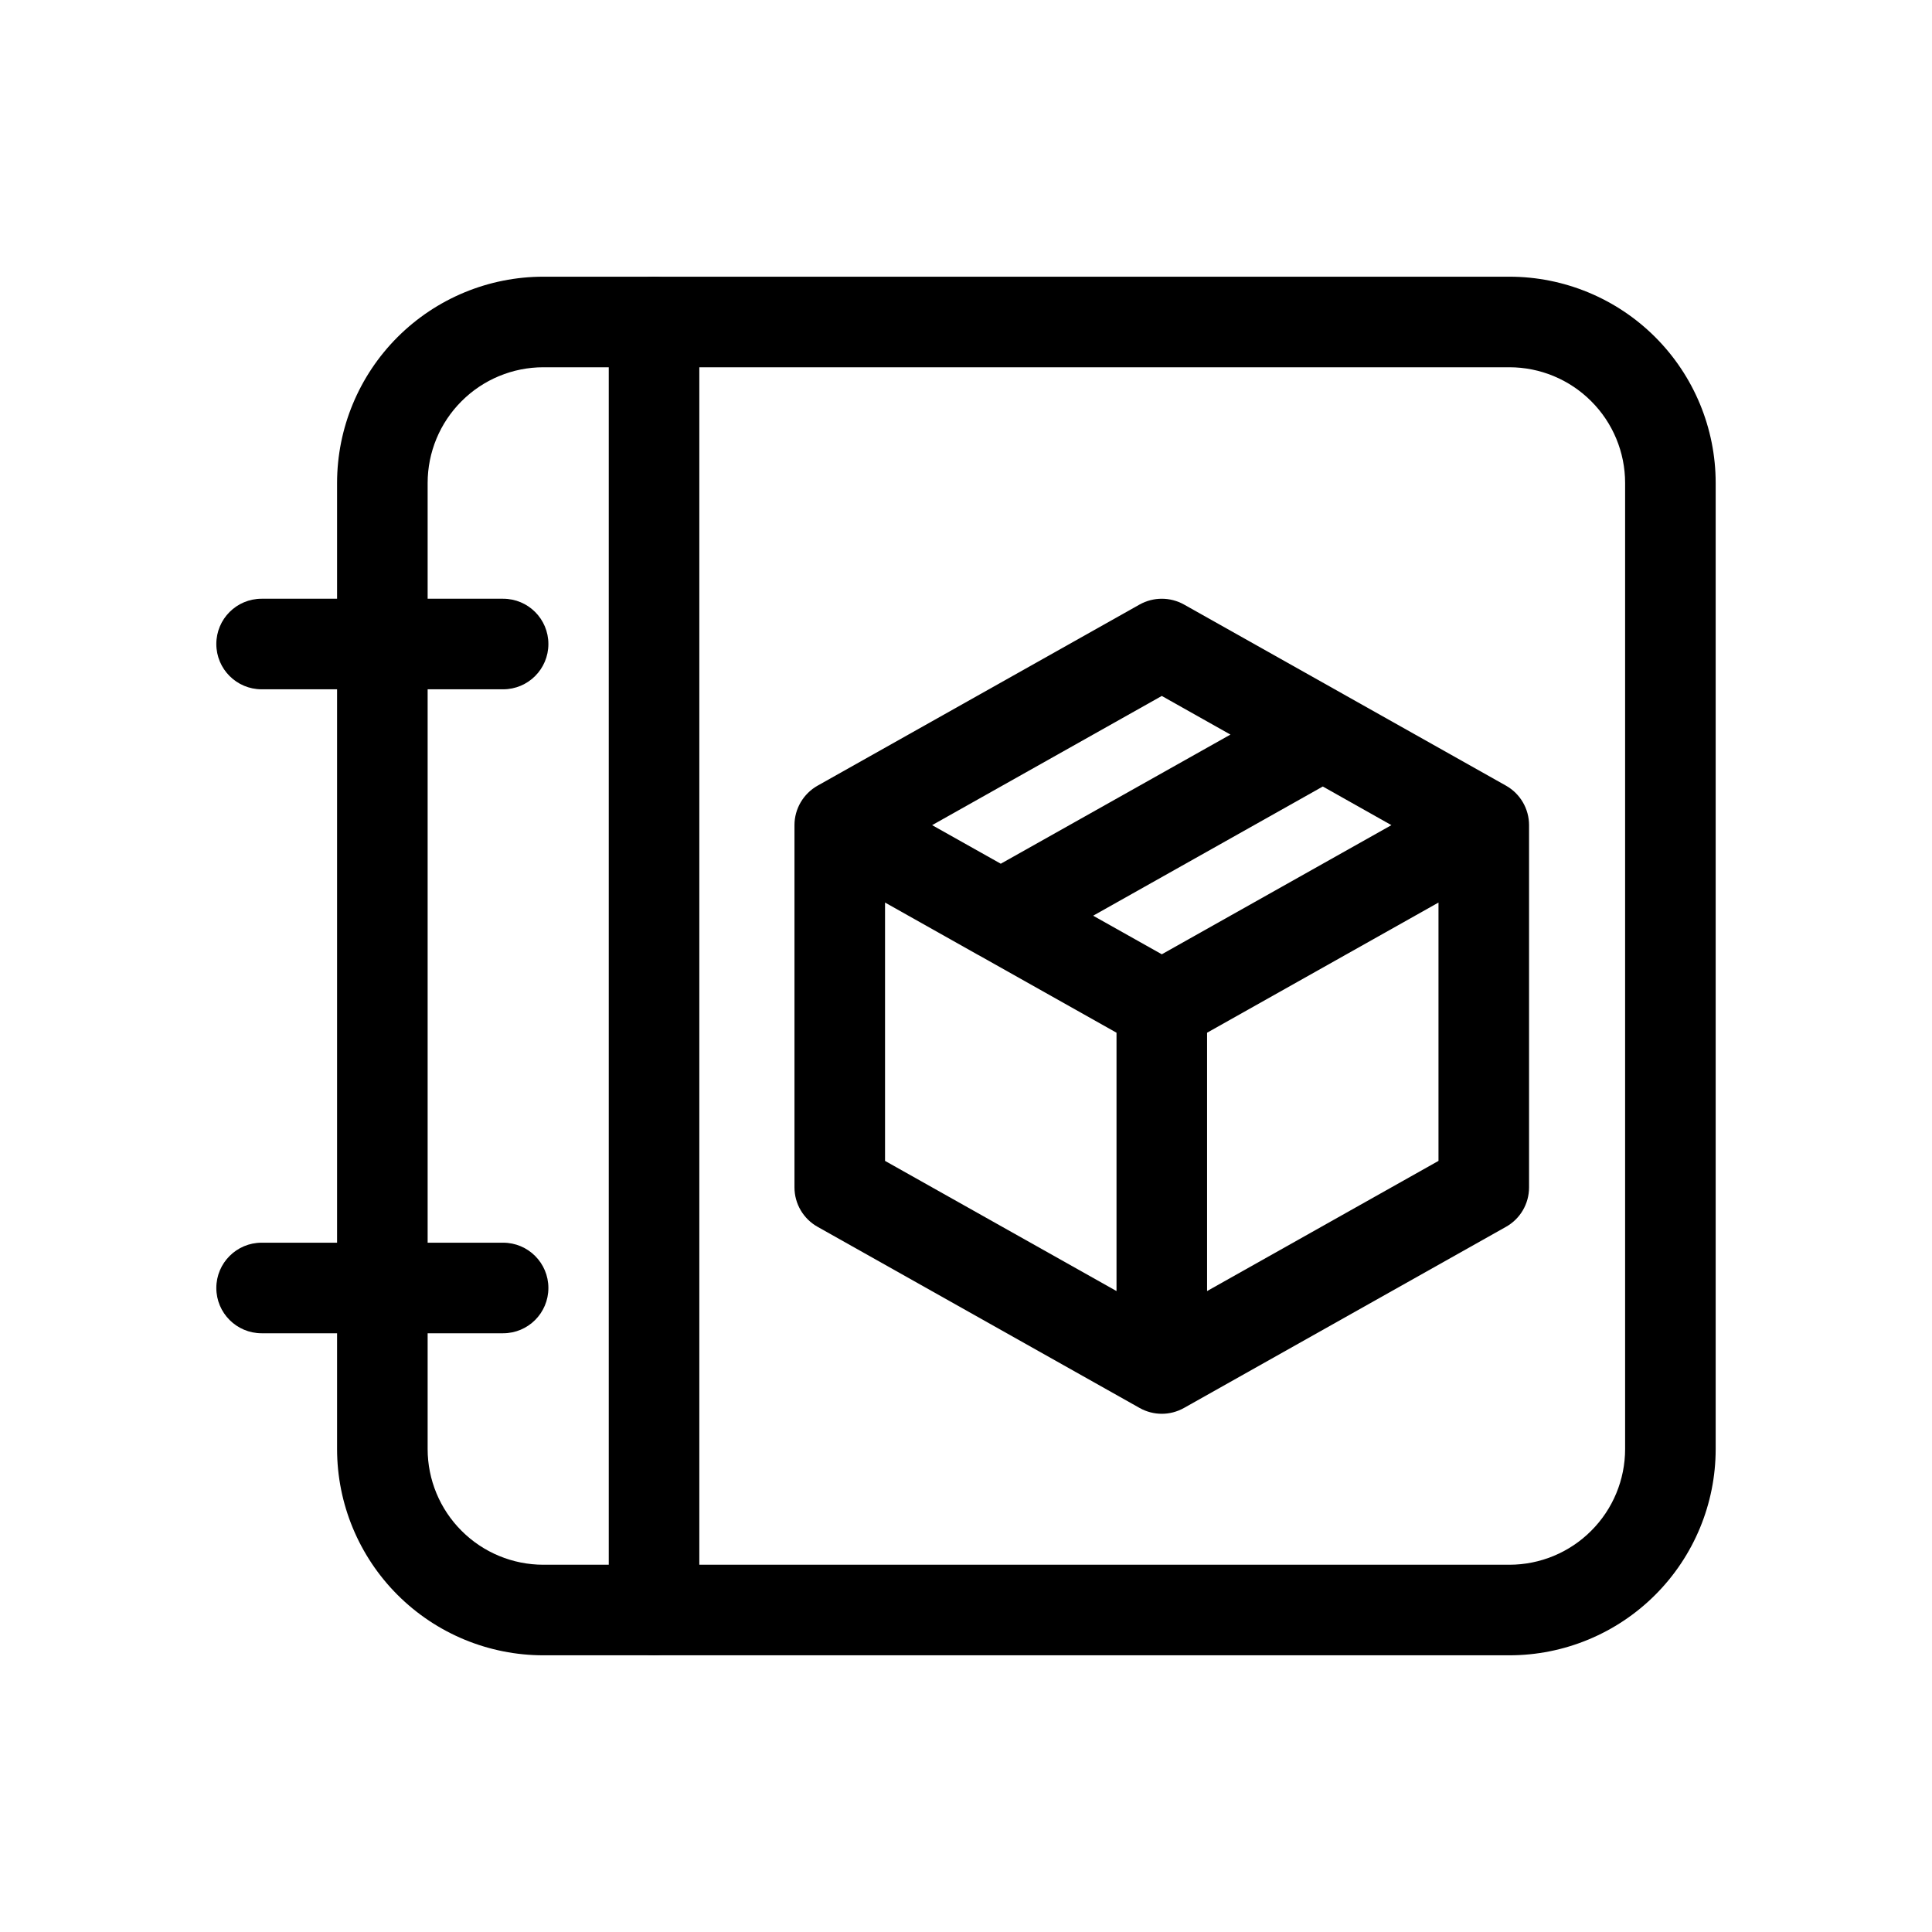 <svg viewBox="0 0 32 32" xmlns="http://www.w3.org/2000/svg">
  <path
    fill-rule="evenodd"
    clip-rule="evenodd"
    d="M18.875 10.013C19.104 9.885 19.382 9.885 19.611 10.013L22.264 11.505C22.273 11.51 22.283 11.516 22.292 11.521L24.944 13.013C25.18 13.146 25.326 13.396 25.326 13.667V19.667C25.326 19.938 25.18 20.188 24.944 20.32L19.611 23.32C19.382 23.449 19.104 23.449 18.875 23.32L13.542 20.32C13.306 20.188 13.159 19.938 13.159 19.667V13.667C13.159 13.396 13.306 13.146 13.542 13.013L18.875 10.013ZM20.38 12.167L19.243 11.527L15.439 13.667L16.576 14.306L20.38 12.167ZM18.106 15.167L21.91 13.027L23.046 13.667L19.243 15.806L18.106 15.167ZM16.2 15.816C16.205 15.819 16.21 15.822 16.216 15.824L18.493 17.105L18.493 21.384L14.659 19.228V14.949L16.2 15.816ZM19.993 21.384L23.826 19.228V14.949L19.993 17.105L19.993 21.384Z"
  />
  <path
    fill-rule="evenodd"
    clip-rule="evenodd"
    d="M7.083 24C7.083 24.508 7.285 24.996 7.645 25.355C8.004 25.715 8.492 25.917 9 25.917H25C25.508 25.917 25.996 25.715 26.355 25.355C26.715 24.996 26.917 24.508 26.917 24V8C26.917 7.492 26.715 7.004 26.355 6.645C25.996 6.285 25.508 6.083 25 6.083L9 6.083C8.492 6.083 8.004 6.285 7.645 6.645C7.285 7.004 7.083 7.492 7.083 8L7.083 24ZM6.584 26.416C5.943 25.775 5.583 24.906 5.583 24L5.583 8C5.583 7.094 5.943 6.225 6.584 5.584C7.225 4.943 8.094 4.583 9 4.583L25 4.583C25.906 4.583 26.775 4.943 27.416 5.584C28.057 6.225 28.417 7.094 28.417 8V24C28.417 24.906 28.057 25.775 27.416 26.416C26.775 27.057 25.906 27.417 25 27.417H9C8.094 27.417 7.225 27.057 6.584 26.416Z"
  />
  <path
    fill-rule="evenodd"
    clip-rule="evenodd"
    d="M3.583 10.667C3.583 10.252 3.919 9.917 4.333 9.917L8.333 9.917C8.748 9.917 9.083 10.252 9.083 10.667C9.083 11.081 8.748 11.417 8.333 11.417L4.333 11.417C3.919 11.417 3.583 11.081 3.583 10.667Z"
  />
  <path
    fill-rule="evenodd"
    clip-rule="evenodd"
    d="M3.583 21.333C3.583 20.919 3.919 20.583 4.333 20.583H8.333C8.748 20.583 9.083 20.919 9.083 21.333C9.083 21.747 8.748 22.083 8.333 22.083H4.333C3.919 22.083 3.583 21.747 3.583 21.333Z"
  />
  <path
    fill-rule="evenodd"
    clip-rule="evenodd"
    d="M10.833 27.417C10.419 27.417 10.083 27.081 10.083 26.667L10.083 5.333C10.083 4.919 10.419 4.583 10.833 4.583C11.248 4.583 11.583 4.919 11.583 5.333L11.583 26.667C11.583 27.081 11.248 27.417 10.833 27.417Z"
  />
</svg>
